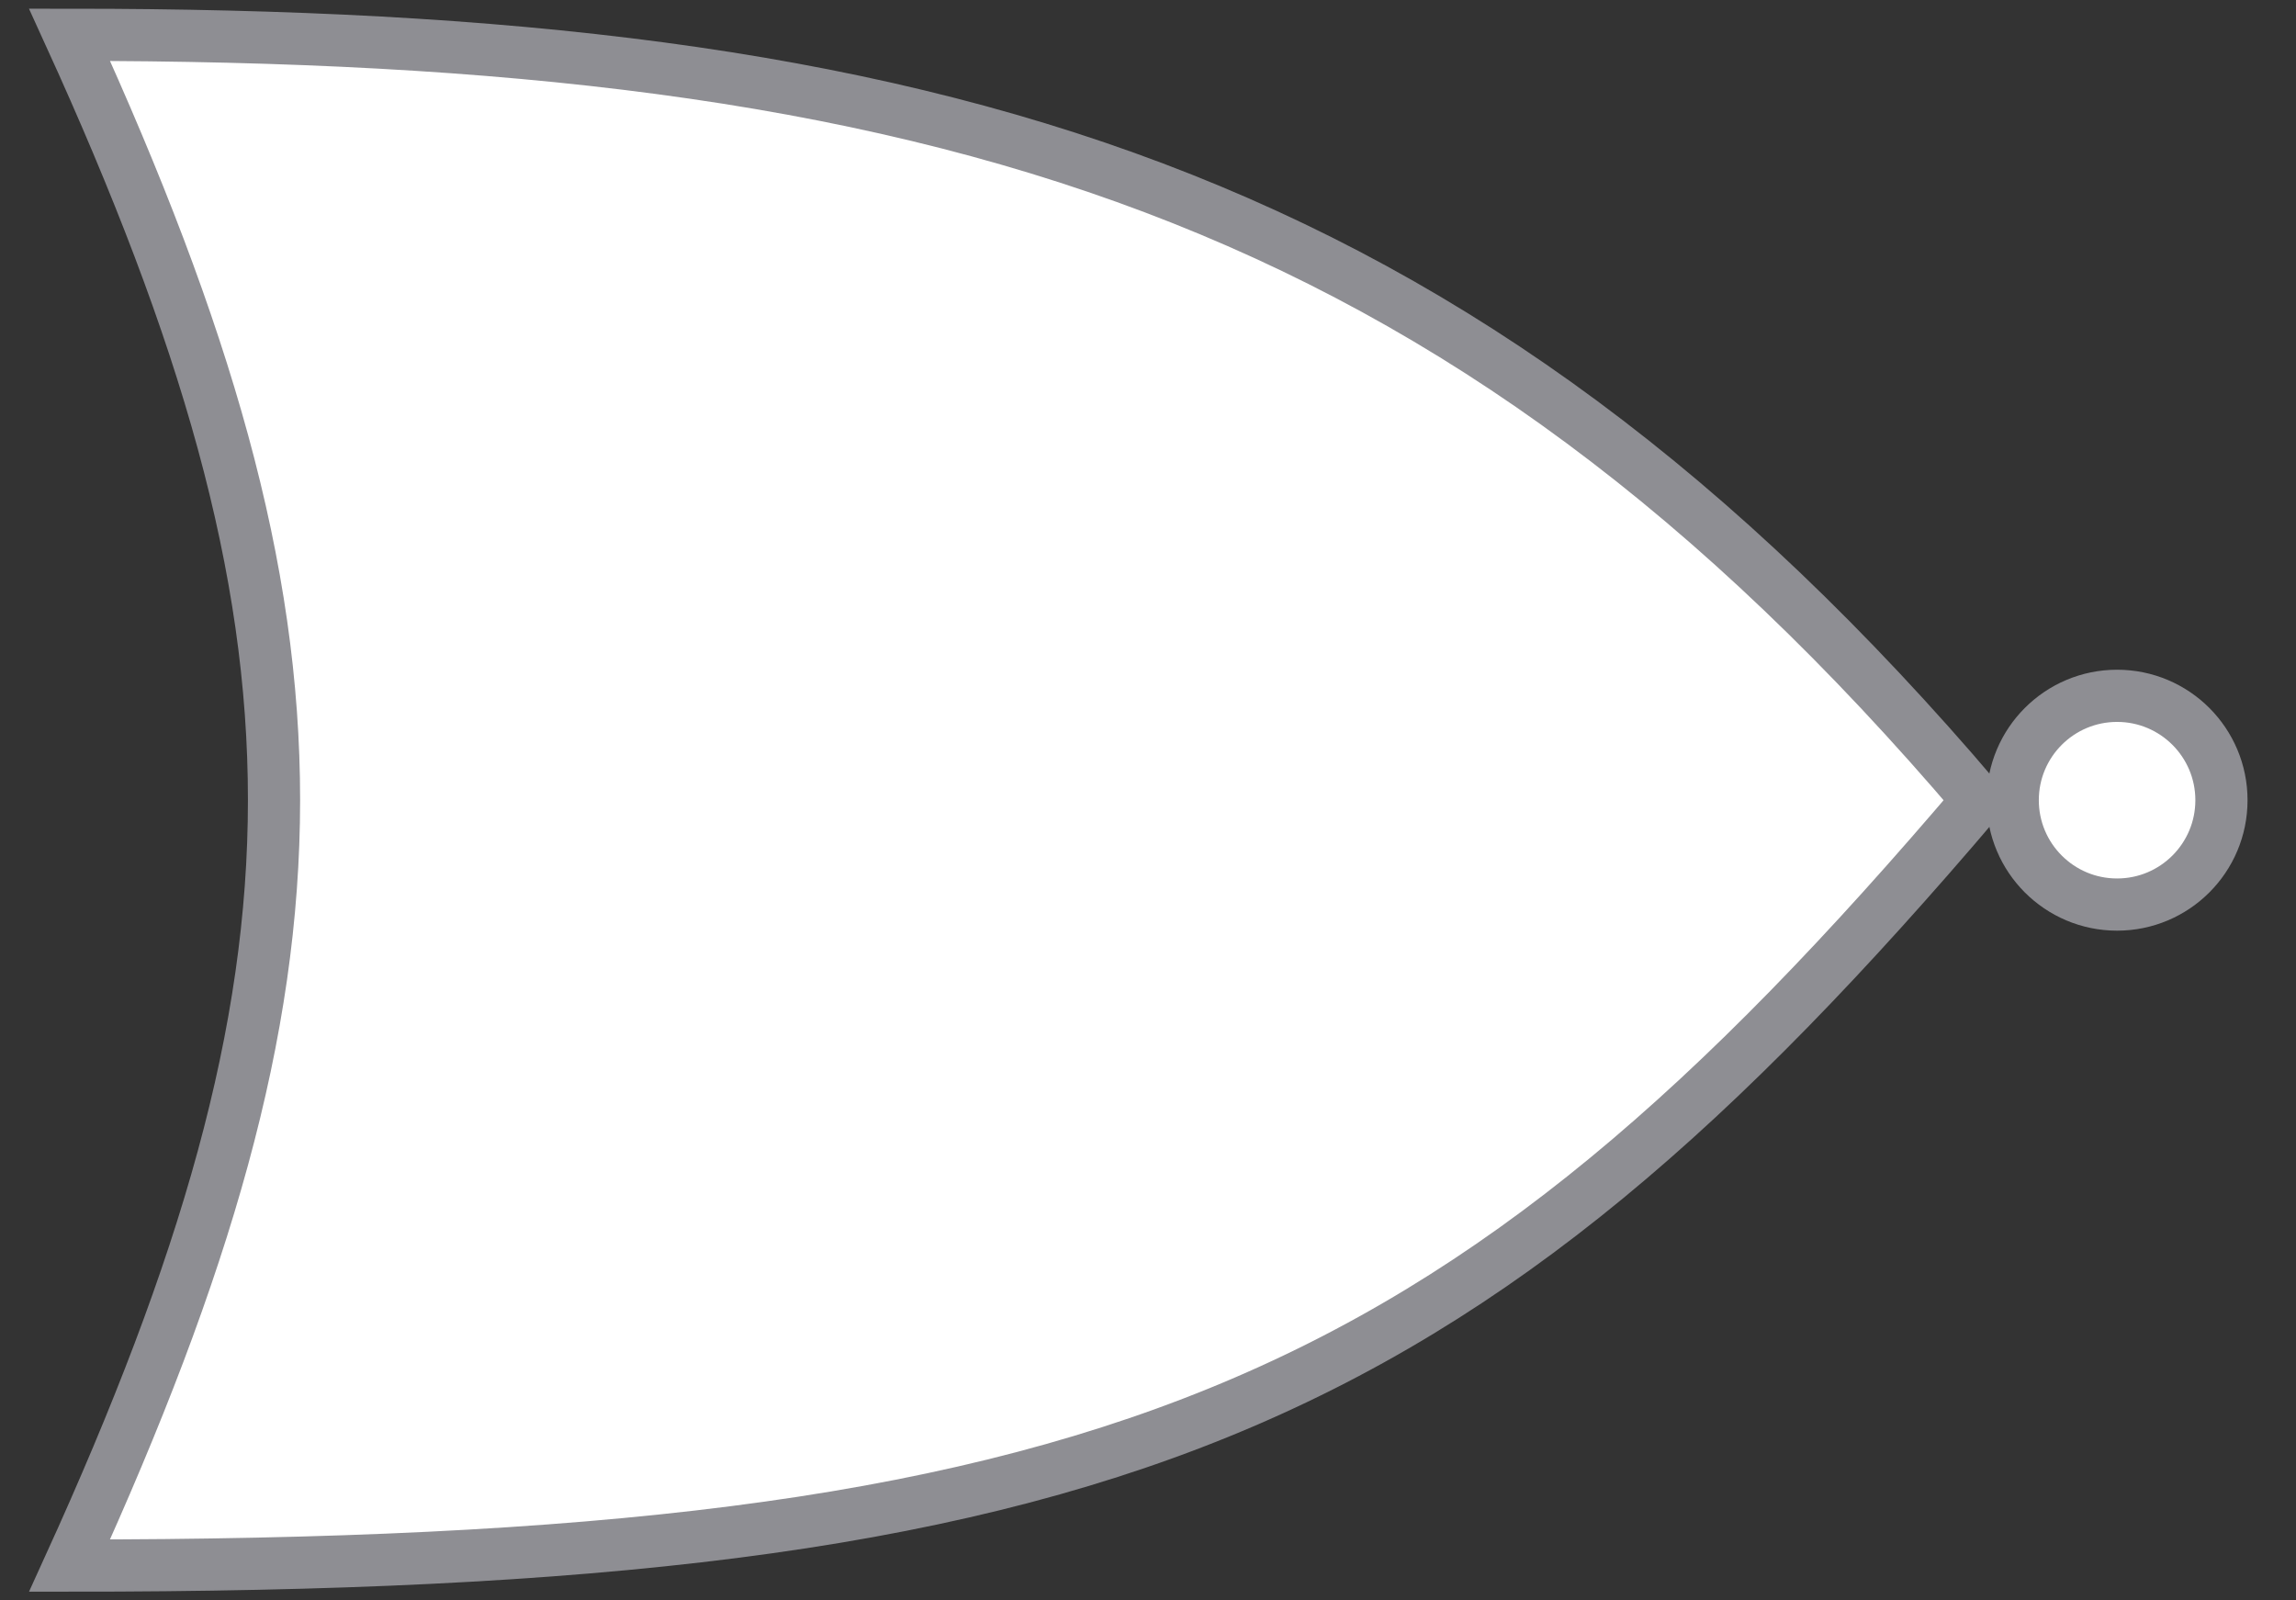 <svg width="66" height="46" viewBox="0 0 66 46" fill="none" xmlns="http://www.w3.org/2000/svg">
<rect x="0" y="0" width="66" height="46" fill="#333333" stroke="none"/>
<path d="M2 1C9.844 18.183 9.828 27.817 2 45C31.922 45 41.896 40.6 56.857 23C41.896 5.4 26.935 1 2 1Z" fill="white" stroke="#8E8E93" stroke-width="1.5"/>
<circle cx="60.857" cy="23" r="3" fill="white" stroke="#8E8E93" stroke-width="1.5"/>
</svg>
